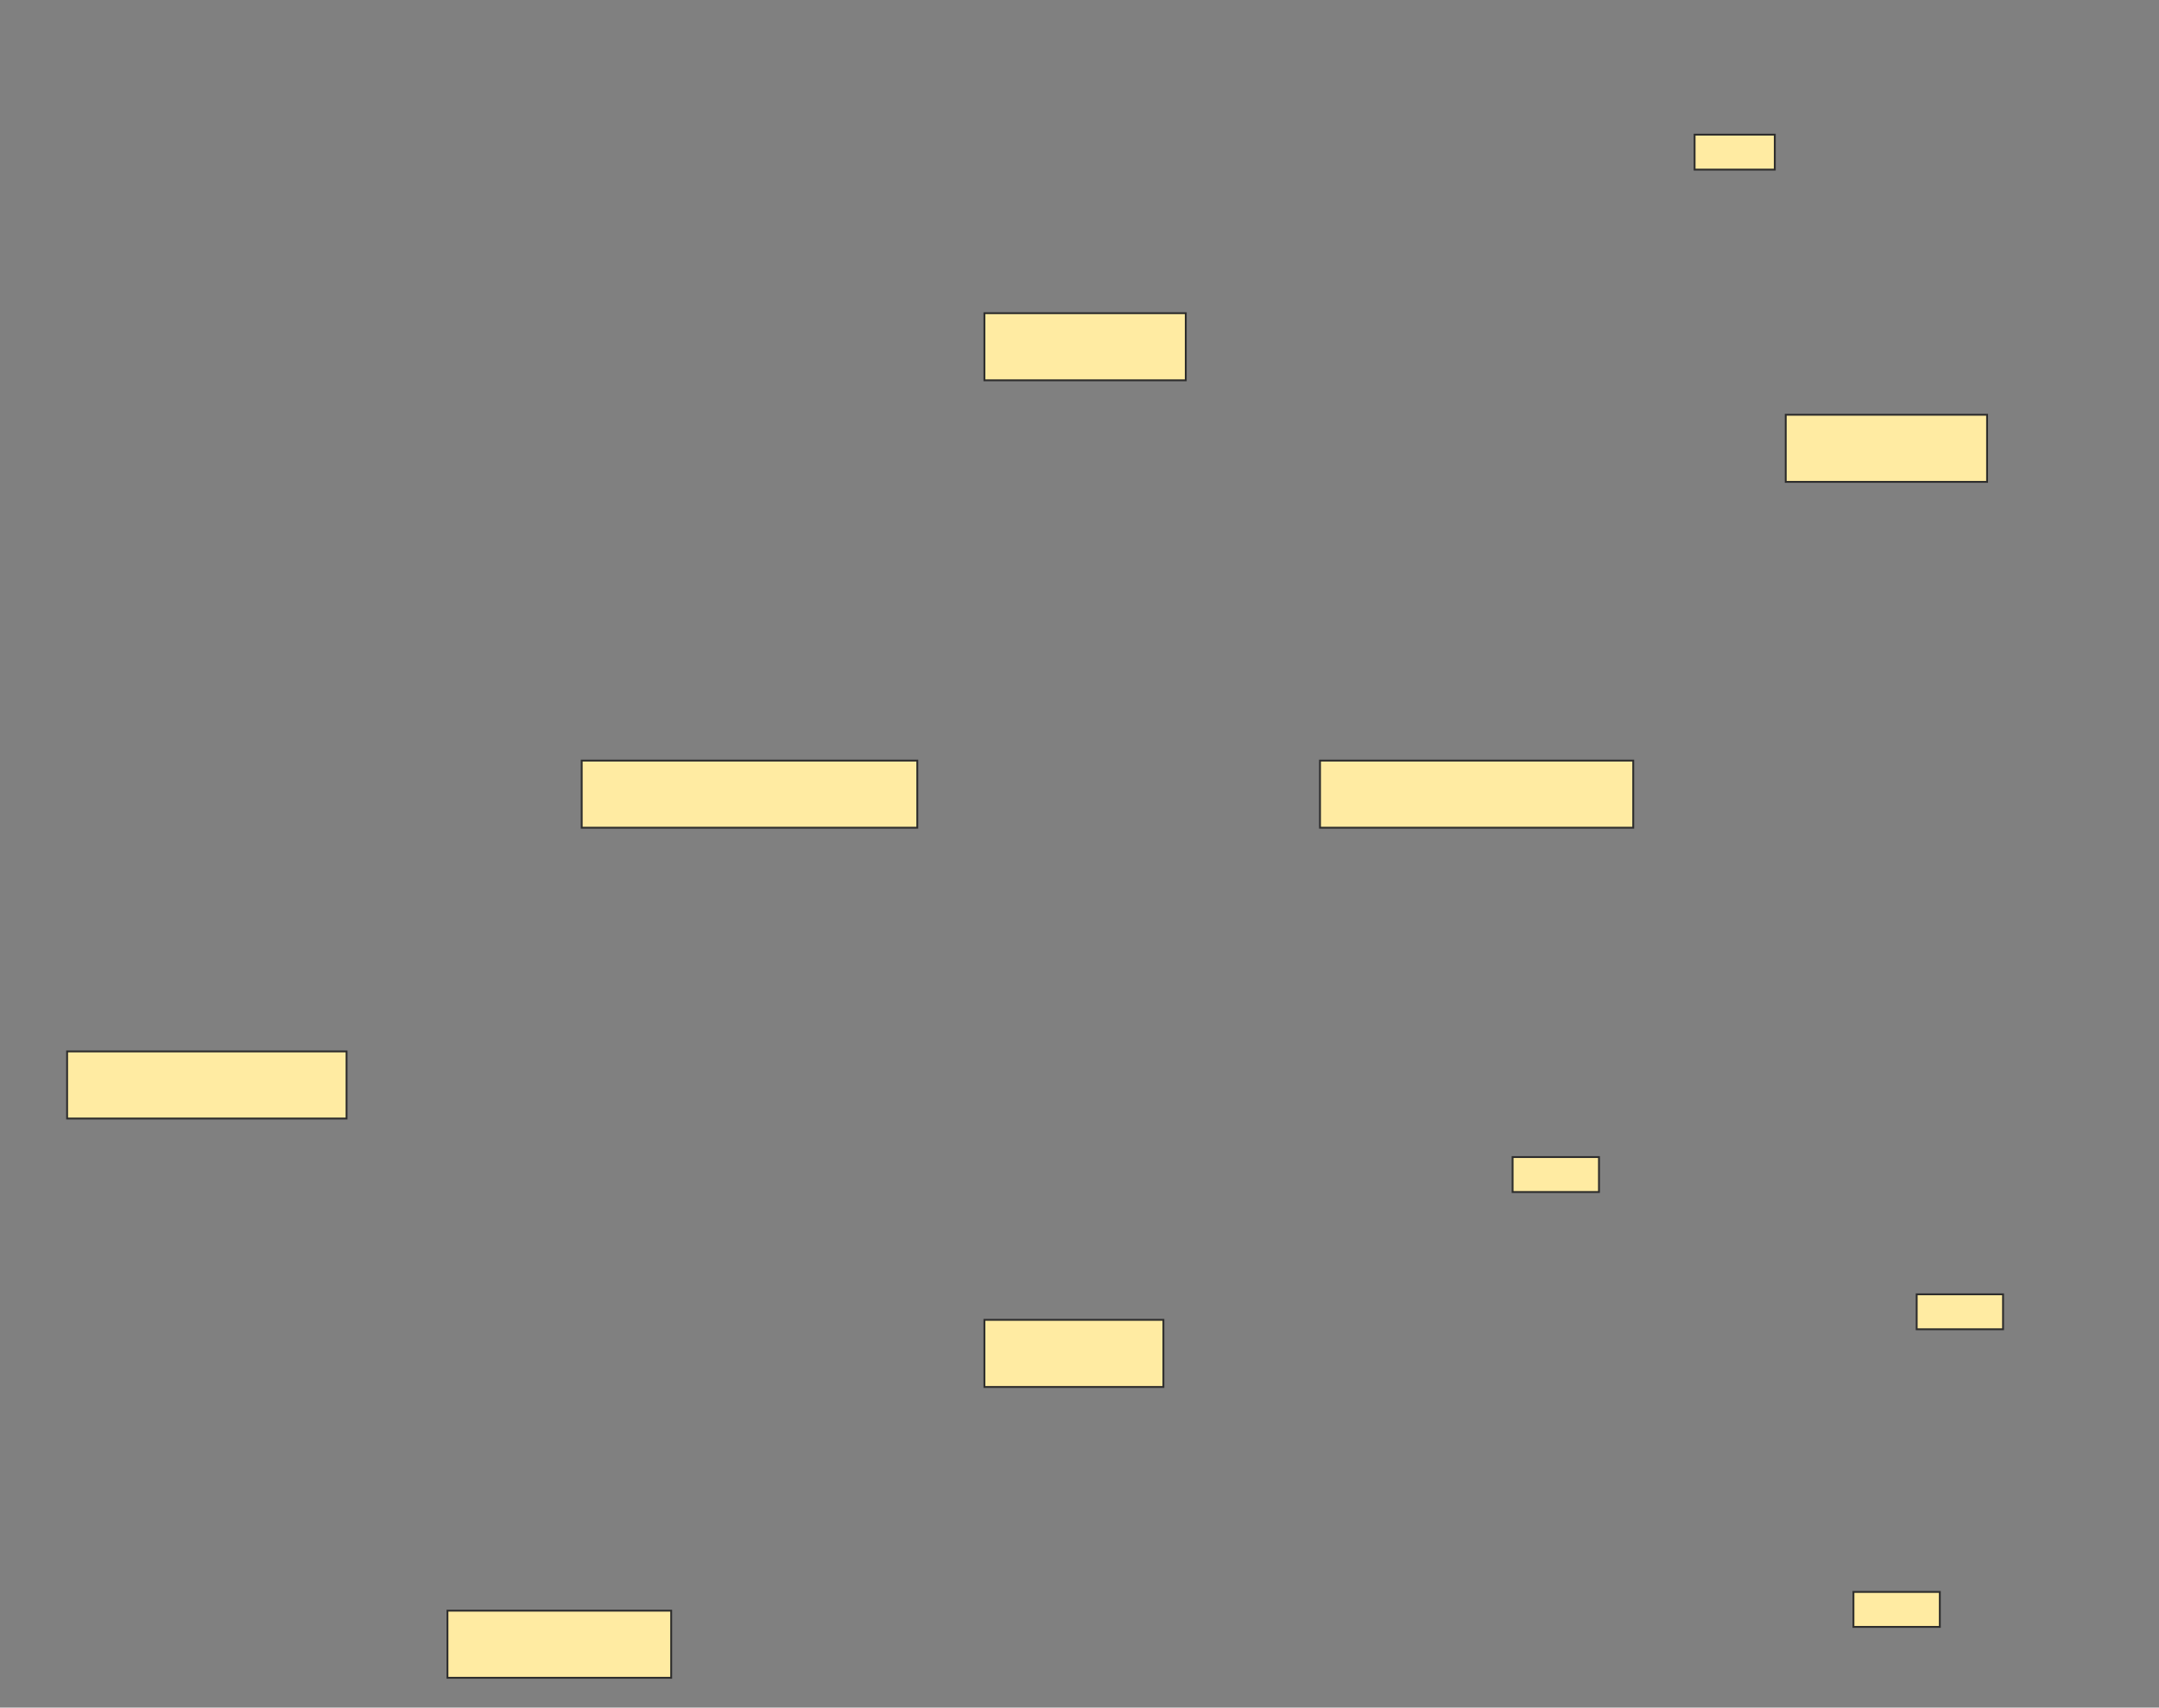 <svg xmlns="http://www.w3.org/2000/svg" width="1158" height="916">
 <rect width="100%" height="100%" fill="#808080" stroke="none"/>
 <!-- Created with Image Occlusion Enhanced -->
 <g>
  <title>Labels</title>
 </g>
 <g>
  <title>Masks</title>
  <rect id="87afb275e8d4464680ebfc9fba622a4f-ao-1" height="36" width="108" y="168" x="528" stroke="#2D2D2D" fill="#FFEBA2"/>
  <rect stroke="#2D2D2D" id="87afb275e8d4464680ebfc9fba622a4f-ao-2" height="36" width="180" y="408" x="312" fill="#FFEBA2"/>
  <rect stroke="#2D2D2D" id="87afb275e8d4464680ebfc9fba622a4f-ao-3" height="36" width="168" y="408" x="708" fill="#FFEBA2"/>
  <rect stroke="#2D2D2D" id="87afb275e8d4464680ebfc9fba622a4f-ao-4" height="36" width="149.882" y="564" x="36" fill="#FFEBA2"/>
  <rect stroke="#2D2D2D" id="87afb275e8d4464680ebfc9fba622a4f-ao-5" height="36" width="96" y="708" x="528" fill="#FFEBA2"/>
  <rect stroke="#2D2D2D" id="87afb275e8d4464680ebfc9fba622a4f-ao-6" height="36" width="120" y="864" x="240" fill="#FFEBA2"/>
  
  <rect id="87afb275e8d4464680ebfc9fba622a4f-ao-8" height="36" width="108" y="222.485" x="957.794" stroke="#2D2D2D" fill="#FFEBA2"/>
  <rect id="87afb275e8d4464680ebfc9fba622a4f-ao-9" height="18.75" width="43.015" y="72.235" x="908.912" stroke-linecap="null" stroke-linejoin="null" stroke-dasharray="null" stroke="#2D2D2D" fill="#FFEBA2"/>
  <rect stroke="#2D2D2D" id="87afb275e8d4464680ebfc9fba622a4f-ao-10" height="18.75" width="46.324" y="694.294" x="1028.029" stroke-linecap="null" stroke-linejoin="null" stroke-dasharray="null" fill="#FFEBA2"/>
  <rect id="87afb275e8d4464680ebfc9fba622a4f-ao-11" stroke="#2D2D2D" height="18.75" width="46.324" y="853.945" x="994.114" stroke-linecap="null" stroke-linejoin="null" stroke-dasharray="null" fill="#FFEBA2"/>
  <rect id="87afb275e8d4464680ebfc9fba622a4f-ao-12" stroke="#2D2D2D" height="18.75" width="46.324" y="620.673" x="811.301" stroke-linecap="null" stroke-linejoin="null" stroke-dasharray="null" fill="#FFEBA2"/>
 </g>
</svg>